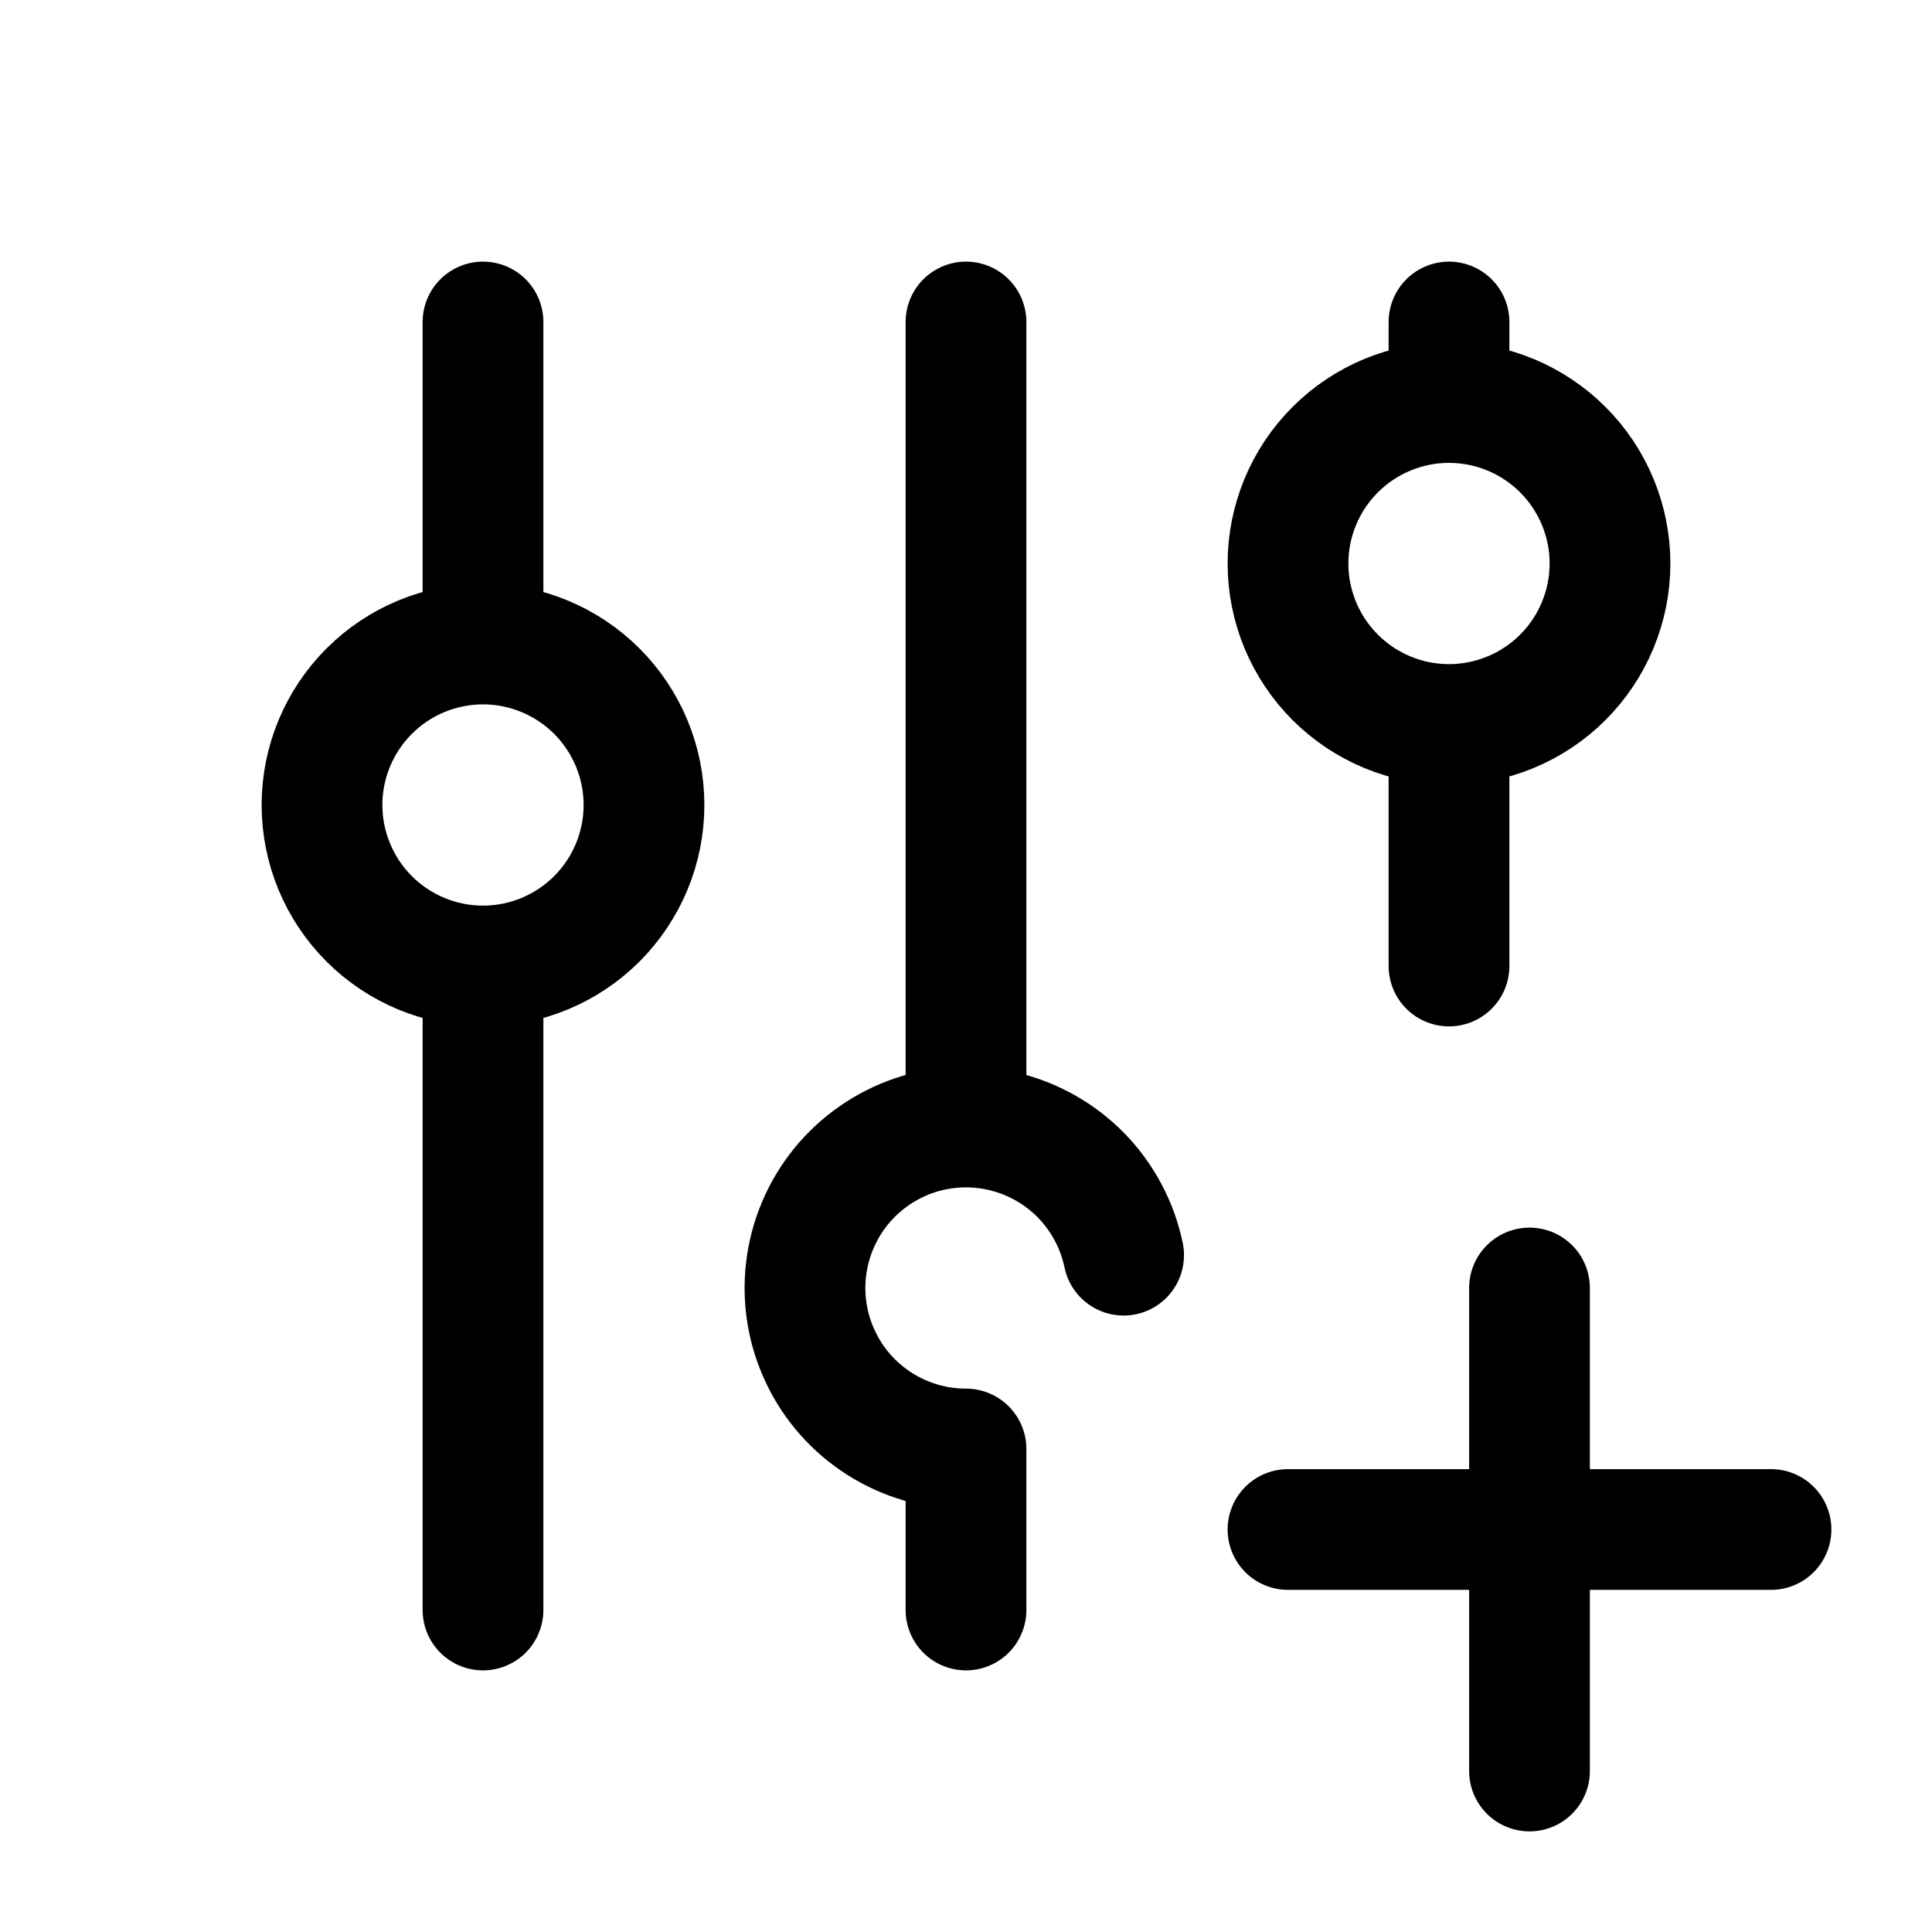 <svg width="24" height="24" viewBox="0 0 24 24" fill="none" xmlns="http://www.w3.org/2000/svg">
<path d="M6 12C5.47 12 4.961 11.789 4.586 11.414C4.211 11.039 4 10.53 4 10C4 9.47 4.211 8.961 4.586 8.586C4.961 8.211 5.47 8 6 8M6 12C6.53 12 7.039 11.789 7.414 11.414C7.789 11.039 8 10.53 8 10C8 9.47 7.789 8.961 7.414 8.586C7.039 8.211 6.53 8 6 8M6 12V20M6 8V4M13.958 15.592C13.881 15.222 13.7 14.881 13.438 14.609C13.175 14.338 12.84 14.146 12.473 14.057C12.105 13.967 11.72 13.984 11.362 14.104C11.004 14.225 10.687 14.445 10.448 14.738C10.21 15.032 10.059 15.386 10.014 15.762C9.969 16.137 10.031 16.518 10.194 16.859C10.356 17.201 10.612 17.489 10.932 17.691C11.252 17.893 11.622 18 12 18L12 20M12 4V14M18 9C17.47 9 16.961 8.789 16.586 8.414C16.211 8.039 16 7.53 16 7C16 6.47 16.211 5.961 16.586 5.586C16.961 5.211 17.47 5 18 5M18 9C18.53 9 19.039 8.789 19.414 8.414C19.789 8.039 20 7.53 20 7C20 6.47 19.789 5.961 19.414 5.586C19.039 5.211 18.53 5 18 5M18 9V12M18 5V4M16 19H22M19 16V22" stroke="currentColor" stroke-width="1.5" stroke-linecap="round" stroke-linejoin="round"/>
</svg>
